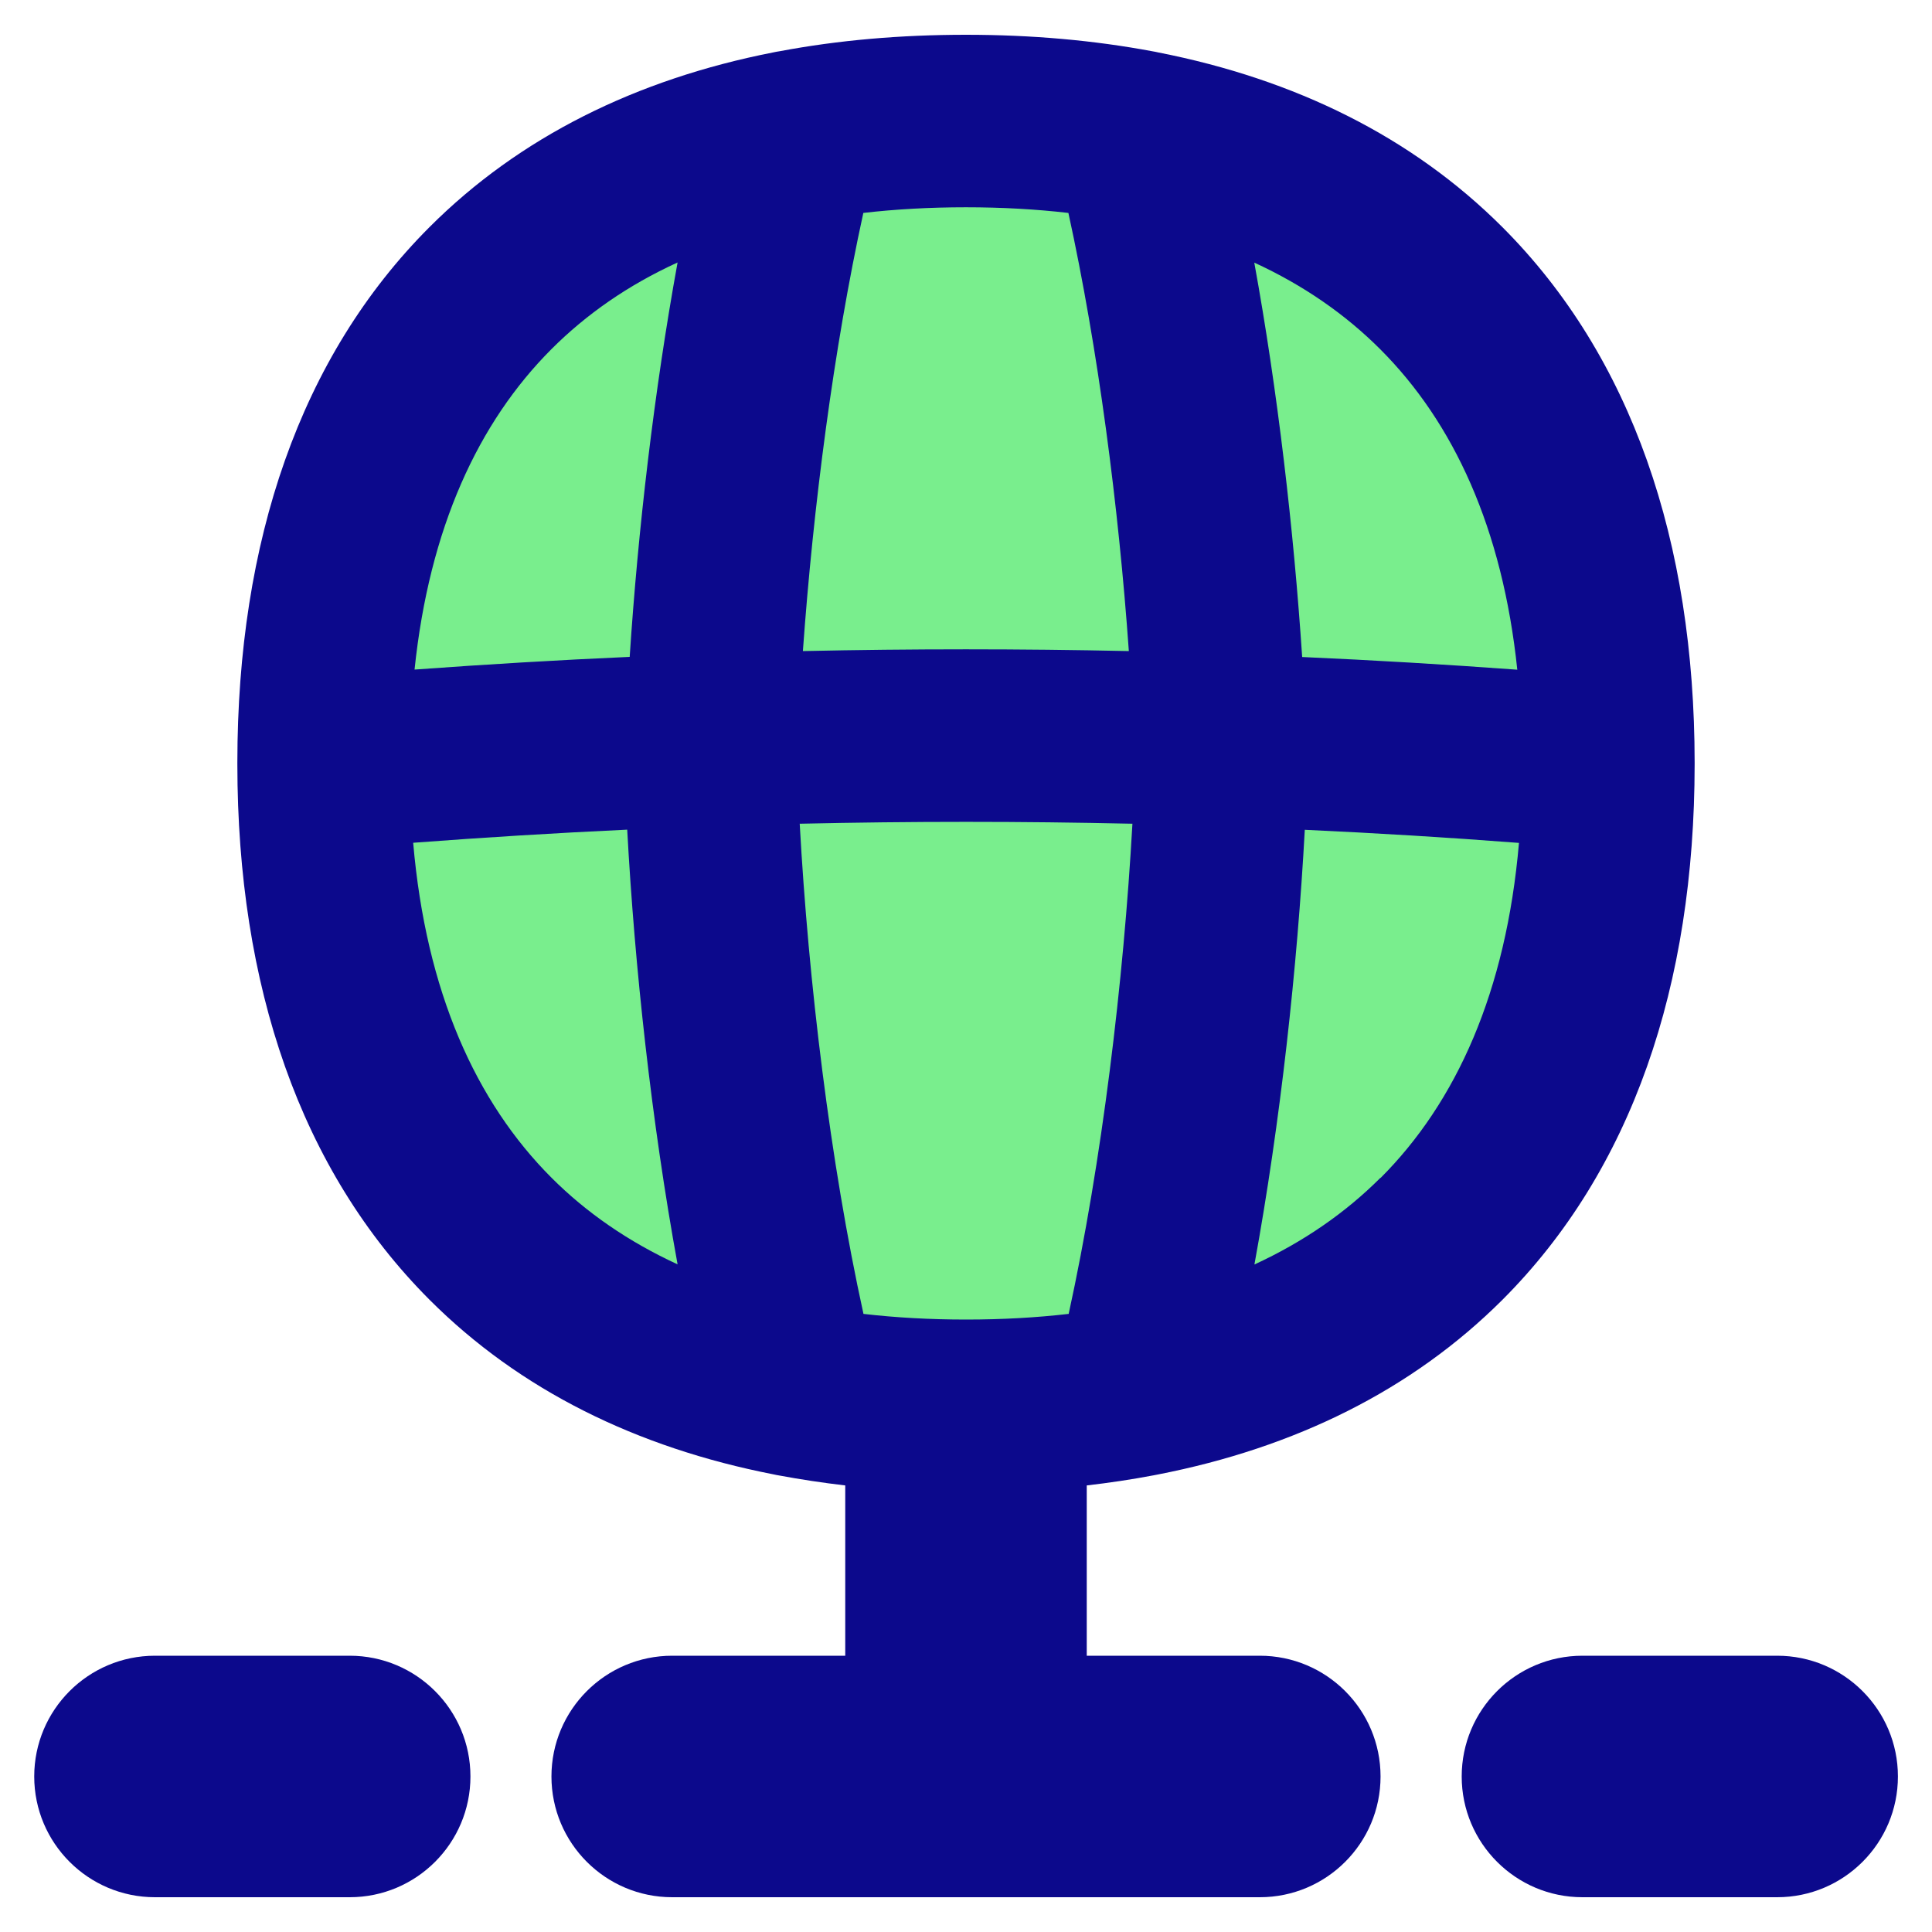 <svg xmlns="http://www.w3.org/2000/svg" fill="none" viewBox="0 0 14 14" id="Network--Streamline-Flex">
  <desc>
    Network Streamline Icon: https://streamlinehq.com
  </desc>
  <g id="network--network-server-internet-ethernet-connection">
    <path id="Vector_2" fill="#79ee8d" d="M7 10.187c2.979 0 4.655 -1.676 4.655 -4.655 0 -2.979 -1.676 -4.655 -4.655 -4.655 -2.979 0 -4.655 1.676 -4.655 4.655 0 2.979 1.676 4.655 4.655 4.655Z" stroke-width="1"></path>
    <path id="Union" fill="#0c098c" fill-rule="evenodd" d="M7 0.252c-0.474 0 -0.924 0.039 -1.349 0.119 -0.017 0.002 -0.033 0.006 -0.049 0.009 -0.992 0.195 -1.837 0.613 -2.489 1.265 -0.939 0.939 -1.392 2.278 -1.393 3.879l-0 0.008 0 0.007c0.001 1.602 0.455 2.941 1.393 3.88 0.653 0.653 1.499 1.071 2.493 1.265 0.014 0.003 0.027 0.006 0.041 0.008 0.156 0.029 0.315 0.053 0.478 0.072v1.234H4.871c-0.483 0 -0.875 0.392 -0.875 0.875 0 0.483 0.392 0.875 0.875 0.875h4.258c0.483 0 0.875 -0.392 0.875 -0.875 0 -0.483 -0.392 -0.875 -0.875 -0.875H7.875v-1.234c0.164 -0.019 0.325 -0.043 0.483 -0.073 0.01 -0.002 0.021 -0.004 0.031 -0.006 0.996 -0.194 1.844 -0.613 2.498 -1.266 0.939 -0.939 1.392 -2.278 1.393 -3.88l0 -0.006 0 -0.008c-0.001 -1.601 -0.455 -2.94 -1.393 -3.879C10.234 0.993 9.387 0.575 8.393 0.38 8.38 0.377 8.366 0.374 8.353 0.372 7.927 0.292 7.475 0.252 7 0.252ZM3.997 2.529c0.251 -0.251 0.554 -0.463 0.913 -0.627 -0.17 0.933 -0.287 1.94 -0.347 2.858 -0.519 0.023 -1.038 0.054 -1.559 0.092 0.107 -1.026 0.462 -1.792 0.993 -2.323Zm2.259 -0.986c-0.215 0.982 -0.363 2.129 -0.438 3.175 0.788 -0.017 1.574 -0.017 2.362 -0 -0.074 -1.046 -0.223 -2.193 -0.438 -3.175 -0.234 -0.027 -0.481 -0.041 -0.743 -0.041 -0.262 0 -0.51 0.014 -0.744 0.041ZM2.994 6.107c0.518 -0.039 1.035 -0.071 1.551 -0.095 0.054 0.994 0.176 2.117 0.365 3.15 -0.358 -0.165 -0.662 -0.376 -0.913 -0.627 -0.549 -0.549 -0.91 -1.349 -1.003 -2.428Zm2.801 -0.138c0.063 1.142 0.22 2.45 0.462 3.552 0.234 0.027 0.482 0.041 0.744 0.041 0.262 0 0.509 -0.014 0.743 -0.041 0.241 -1.102 0.398 -2.41 0.462 -3.552 -0.803 -0.018 -1.606 -0.018 -2.41 0ZM10.003 8.535c-0.251 0.251 -0.555 0.463 -0.913 0.628 0.189 -1.033 0.311 -2.156 0.365 -3.15 0.517 0.024 1.034 0.055 1.552 0.095 -0.093 1.079 -0.454 1.879 -1.003 2.428Zm0.993 -3.682c-0.521 -0.038 -1.04 -0.069 -1.56 -0.092 -0.061 -0.919 -0.177 -1.925 -0.347 -2.858 0.359 0.165 0.662 0.377 0.913 0.628 0.531 0.531 0.886 1.297 0.993 2.323ZM1.123 11.998c-0.483 0 -0.875 0.392 -0.875 0.875 0 0.483 0.392 0.875 0.875 0.875h1.411c0.483 0 0.875 -0.392 0.875 -0.875 0 -0.483 -0.392 -0.875 -0.875 -0.875H1.123Zm9.469 0.875c0 -0.483 0.392 -0.875 0.875 -0.875h1.411c0.483 0 0.875 0.392 0.875 0.875 0 0.483 -0.392 0.875 -0.875 0.875h-1.411c-0.483 0 -0.875 -0.392 -0.875 -0.875Z" clip-rule="evenodd" stroke-width="1"></path>
  </g>
</svg>